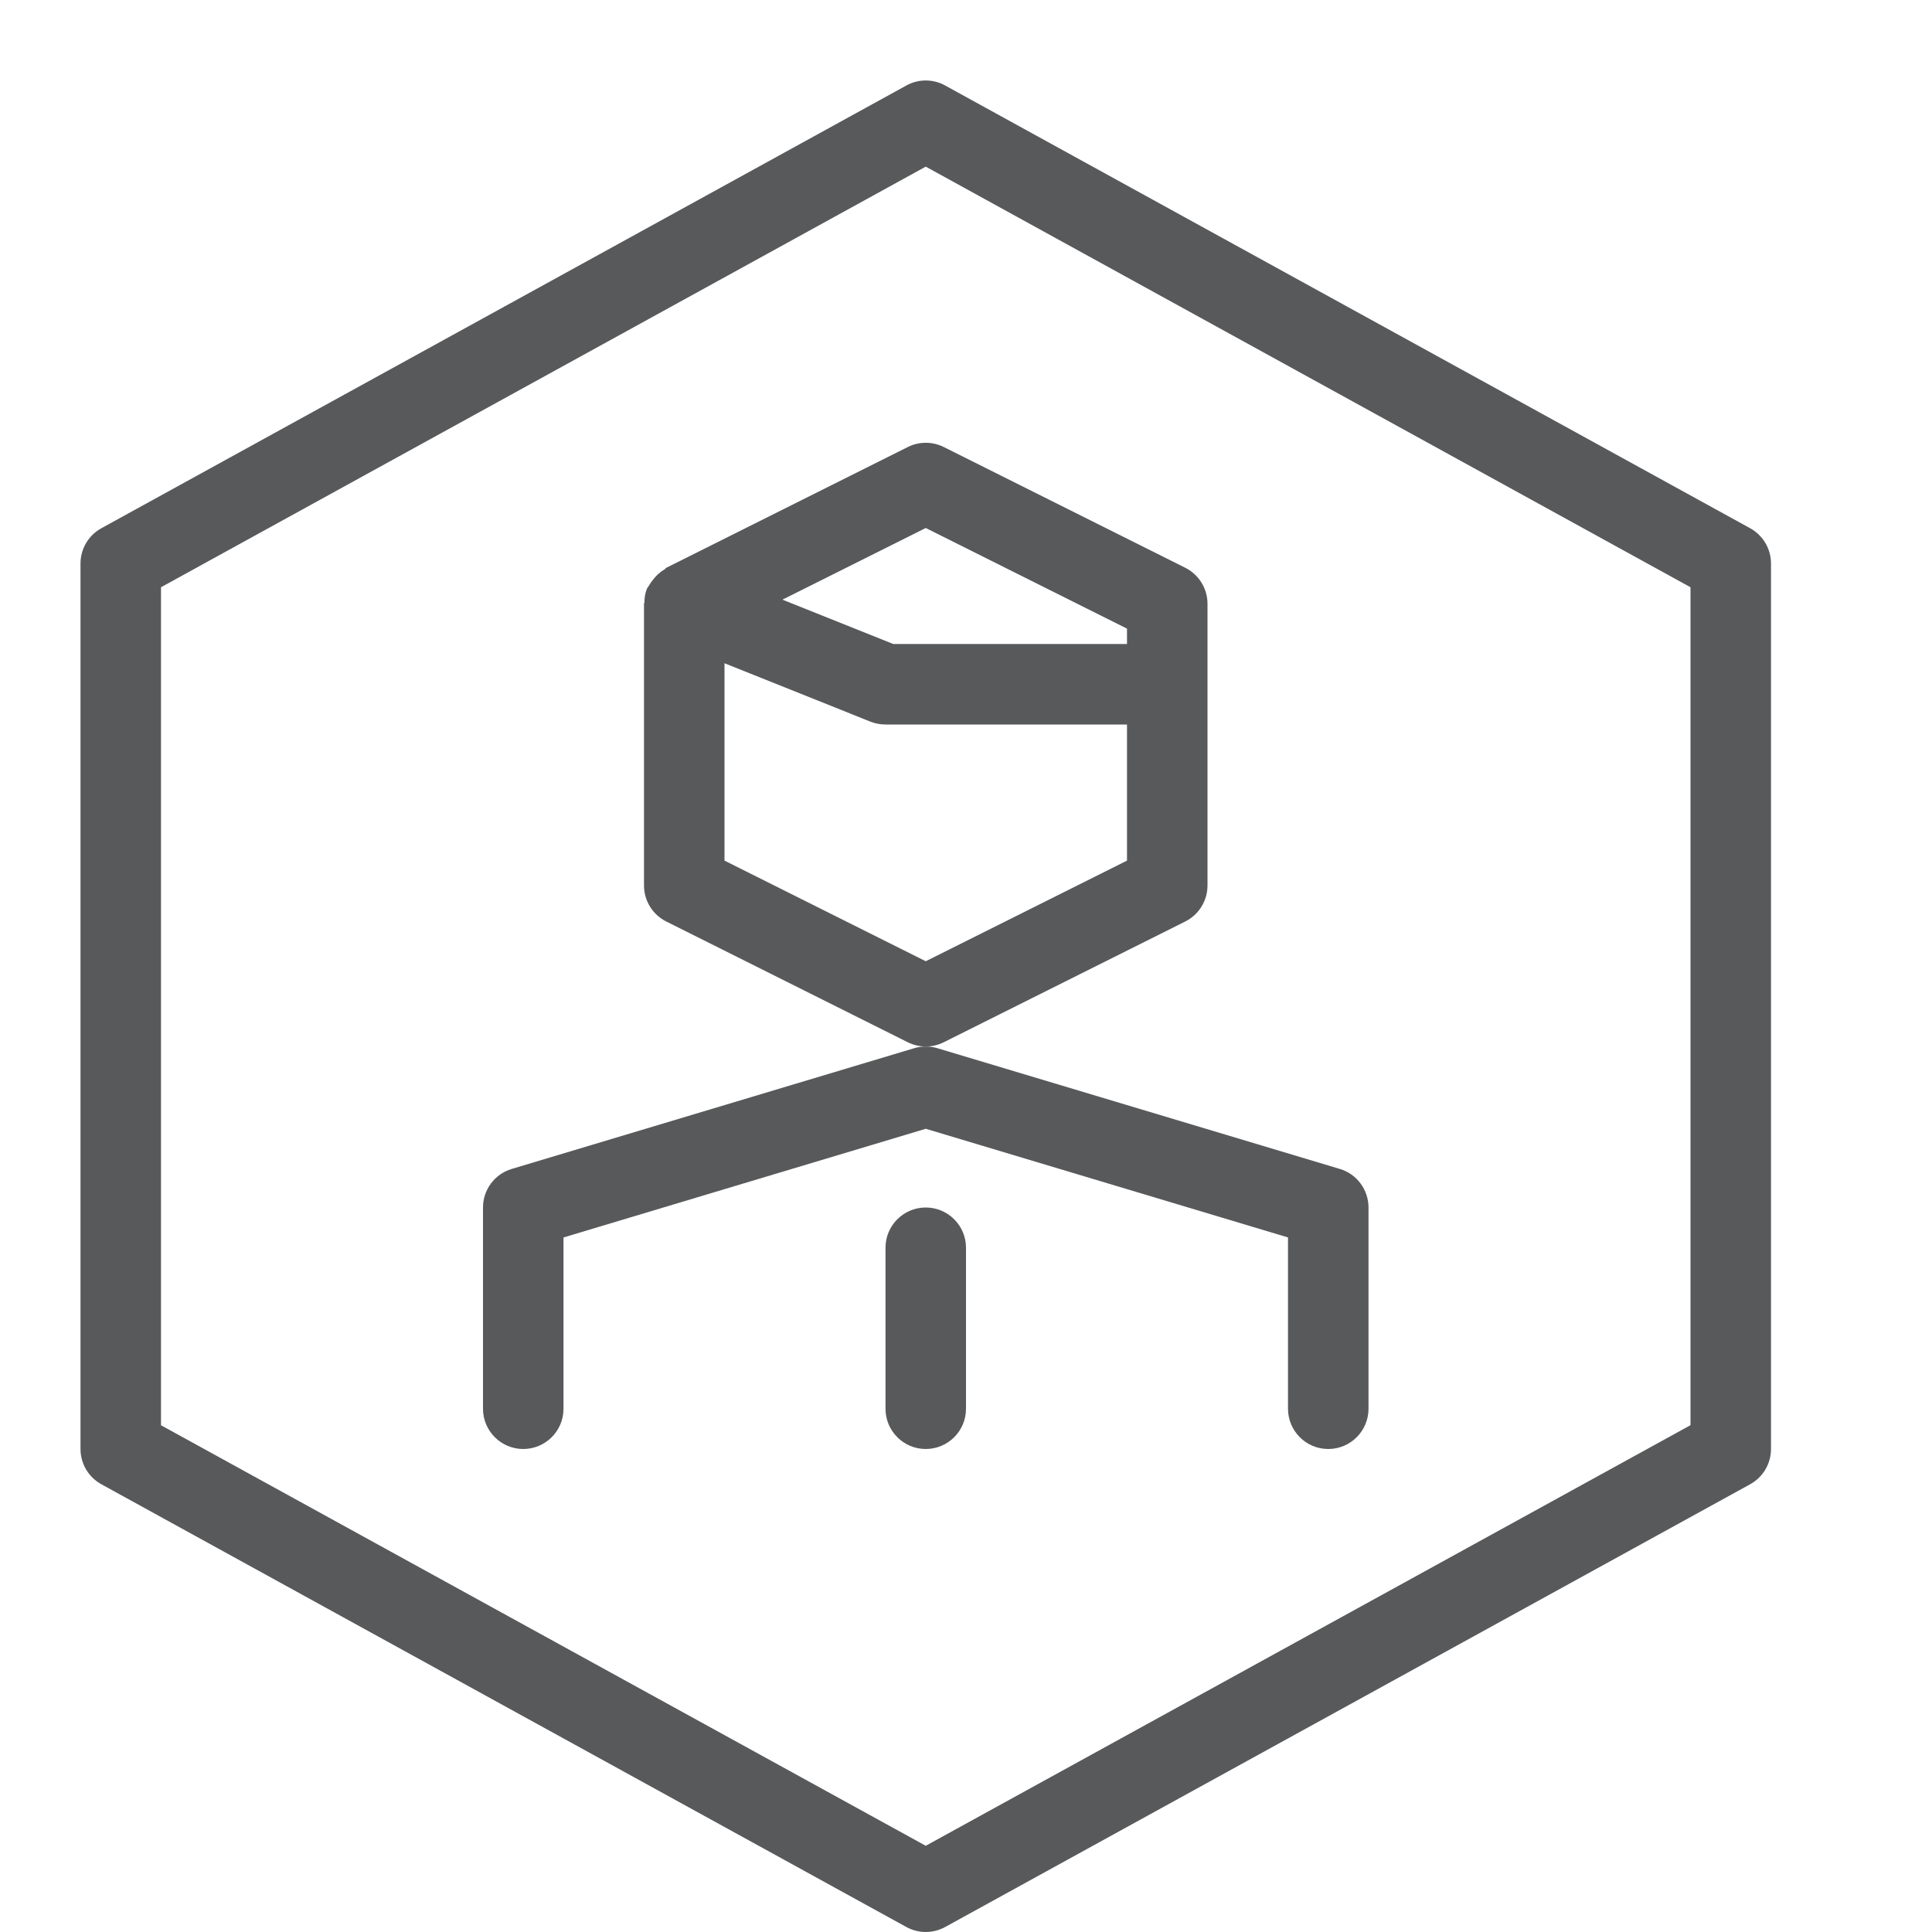 <?xml version="1.0" encoding="utf-8"?>
<!-- Generator: Adobe Illustrator 21.0.2, SVG Export Plug-In . SVG Version: 6.00 Build 0)  -->
<svg version="1.1" xmlns="http://www.w3.org/2000/svg" xmlns:xlink="http://www.w3.org/1999/xlink" x="0px" y="0px" width="24px"
	 height="24px" viewBox="0 0 24 24" enable-background="new 0 0 24 24" xml:space="preserve">
<g id="Black">
	<path fill="#58595B" d="M1.259,18.438l10,5.5C11.334,23.979,11.417,24,11.5,24s0.166-0.021,0.241-0.062l10-5.5
		C21.901,18.35,22,18.182,22,18V7c0-0.182-0.099-0.35-0.259-0.438l-10-5.5c-0.15-0.083-0.332-0.083-0.482,0l-10,5.5
		C1.099,6.65,1,6.818,1,7v11C1,18.182,1.099,18.35,1.259,18.438z M2,7.295l9.5-5.225L21,7.295v10.409l-9.5,5.225L2,17.705V7.295z"/>
	<path fill="#58595B" d="M8,7.51V11c0,0.189,0.107,0.362,0.276,0.447l3,1.5C11.347,12.982,11.423,13,11.5,13
		s0.153-0.018,0.224-0.053l3-1.5C14.893,11.362,15,11.189,15,11V7.5c0-0.189-0.107-0.362-0.276-0.447l-3-1.5
		c-0.141-0.07-0.307-0.07-0.447,0l-3,1.5c-0.009,0.005-0.013,0.015-0.021,0.02c-0.06,0.034-0.11,0.081-0.152,0.139
		C8.089,7.23,8.077,7.247,8.066,7.268c-0.009,0.017-0.023,0.029-0.03,0.046C8.013,7.37,8.006,7.427,8.005,7.484
		C8.004,7.489,8,7.494,8,7.5v0.009C8,7.509,8,7.51,8,7.51z M11.5,11.941L9,10.691V8.239l1.814,0.726C10.873,8.988,10.936,9,11,9h3
		v1.691L11.5,11.941z M11.5,6.559l2.5,1.25V8h-2.904L9.72,7.449L11.5,6.559z"/>
	<path fill="#58595B" d="M16,15.372V17.5c0,0.276,0.224,0.5,0.5,0.5s0.5-0.224,0.5-0.5V15c0-0.221-0.145-0.416-0.356-0.479l-5-1.5
		c-0.093-0.028-0.194-0.028-0.287,0l-5,1.5C6.145,14.584,6,14.779,6,15v2.5C6,17.776,6.224,18,6.5,18S7,17.776,7,17.5v-2.128
		l4.5-1.35L16,15.372z"/>
	<path fill="#58595B" d="M12,17.5v-2c0-0.276-0.224-0.5-0.5-0.5S11,15.224,11,15.5v2c0,0.276,0.224,0.5,0.5,0.5S12,17.776,12,17.5z"
		/>
</g>
<g id="Frames-24px">
	<rect fill="none" width="24" height="24"/>
</g>
</svg>
